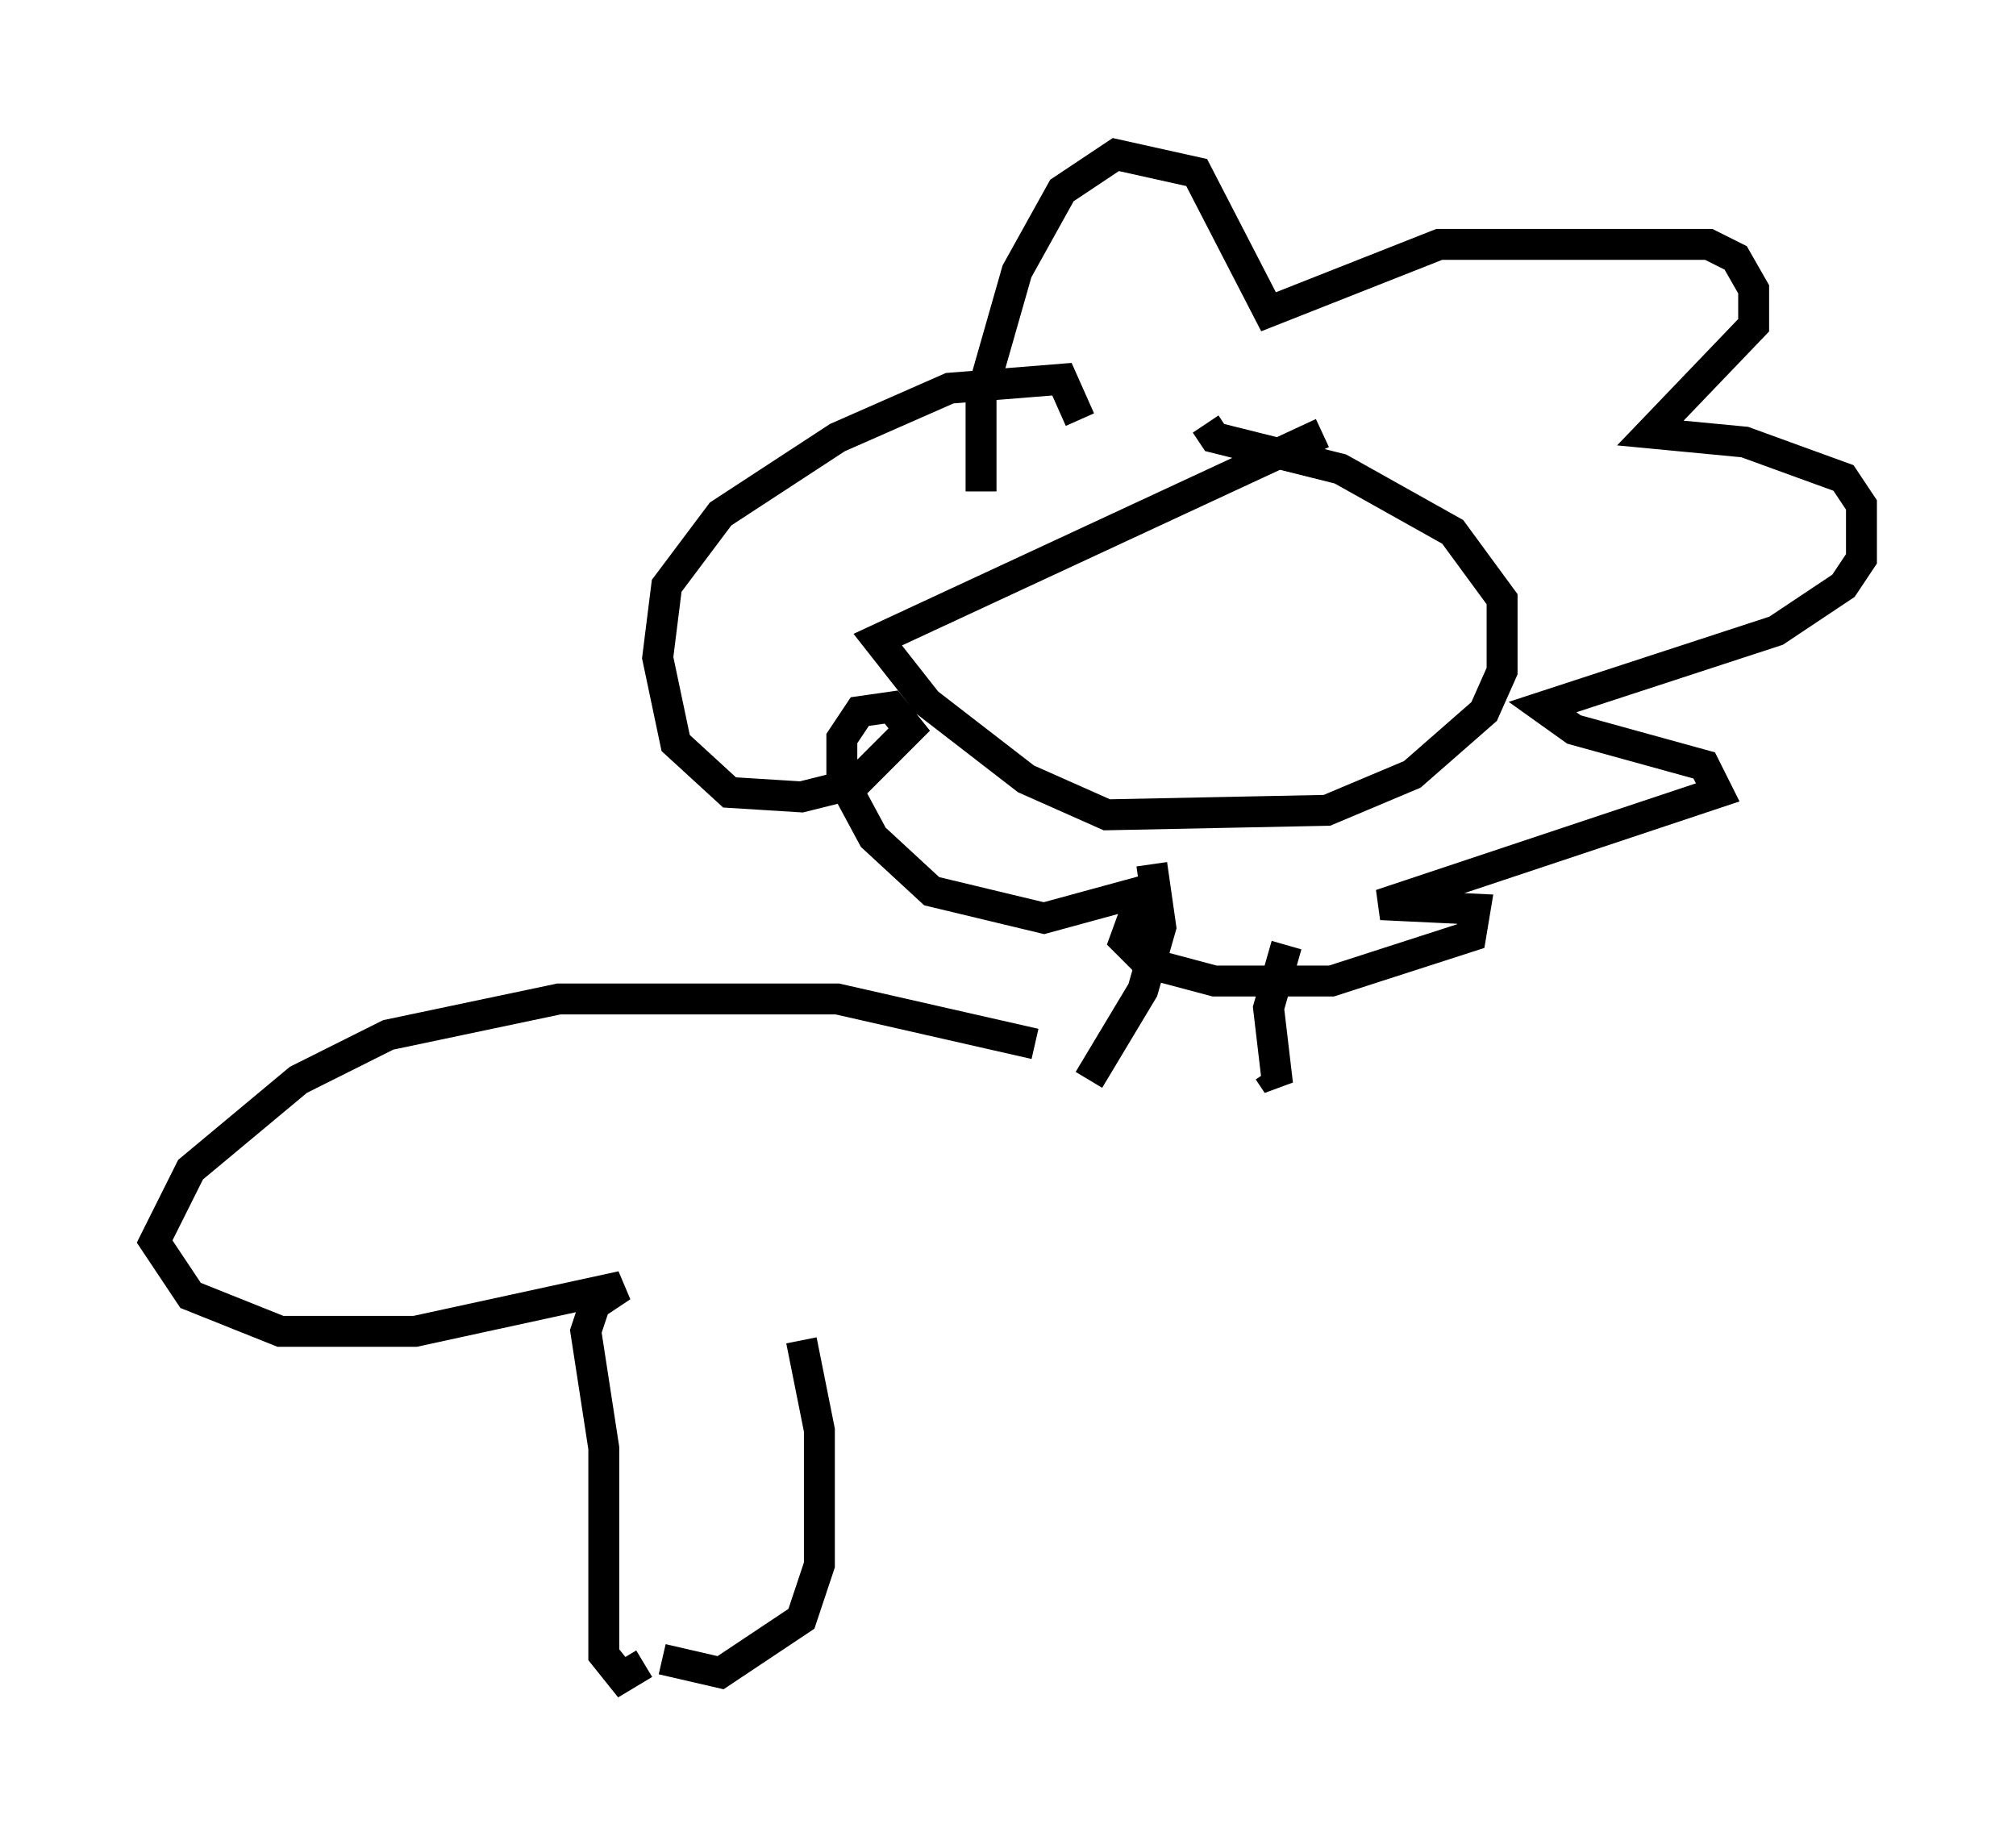 <?xml version="1.0" encoding="utf-8" ?>
<svg baseProfile="full" height="59.24" version="1.1" width="65.195" xmlns="http://www.w3.org/2000/svg" xmlns:ev="http://www.w3.org/2001/xml-events" xmlns:xlink="http://www.w3.org/1999/xlink"><defs /><rect fill="white" height="59.24" width="65.195" x="0" y="0" /><path d="M47.704, 17.201 m-4.939, -3.196 l-14.38, 6.682 1.598, 2.034 l3.196, 2.469 2.615, 1.162 l7.117, -0.145 2.76, -1.162 l2.324, -2.034 0.581, -1.307 l0.0, -2.324 -1.598, -2.179 l-3.631, -2.034 -4.067, -1.017 l-0.291, -0.436 m-7.263, 2.179 l0.0, -3.05 1.162, -4.067 l1.453, -2.615 1.743, -1.162 l2.615, 0.581 2.324, 4.503 l5.52, -2.179 8.715, 0.0 l0.872, 0.436 0.581, 1.017 l0.0, 1.162 -3.341, 3.486 l3.05, 0.291 3.196, 1.162 l0.581, 0.872 0.0, 1.743 l-0.581, 0.872 -2.179, 1.453 l-7.553, 2.469 1.017, 0.726 l4.212, 1.162 0.436, 0.872 l-10.894, 3.631 3.05, 0.145 l-0.145, 0.872 -4.503, 1.453 l-3.777, 0.0 -2.179, -0.581 l-0.726, -0.726 0.581, -1.598 l-3.196, 0.872 -3.631, -0.872 l-1.888, -1.743 -1.017, -1.888 l0.0, -1.307 0.581, -0.872 l1.017, -0.145 0.581, 0.726 l-1.743, 1.743 -1.743, 0.436 l-2.324, -0.145 -1.743, -1.598 l-0.581, -2.76 0.291, -2.324 l1.743, -2.324 3.777, -2.469 l3.631, -1.598 3.631, -0.291 l0.581, 1.307 m2.324, 14.38 l0.291, 2.034 -0.581, 2.034 l-1.743, 2.905 m6.391, -4.358 l-0.581, 2.034 0.291, 2.469 l-0.291, -0.436 m-7.553, -0.872 l-6.391, -1.453 -9.006, 0.0 l-5.52, 1.162 -2.905, 1.453 l-3.486, 2.905 -1.162, 2.324 l1.162, 1.743 2.905, 1.162 l4.358, 0.0 6.682, -1.453 l-0.872, 0.581 -0.291, 0.872 l0.581, 3.777 0.0, 6.682 l0.581, 0.726 0.726, -0.436 m0.581, -0.145 l1.888, 0.436 2.615, -1.743 l0.581, -1.743 0.0, -4.358 l-0.581, -2.905 " fill="none" stroke="black" stroke-width="1" /></svg>